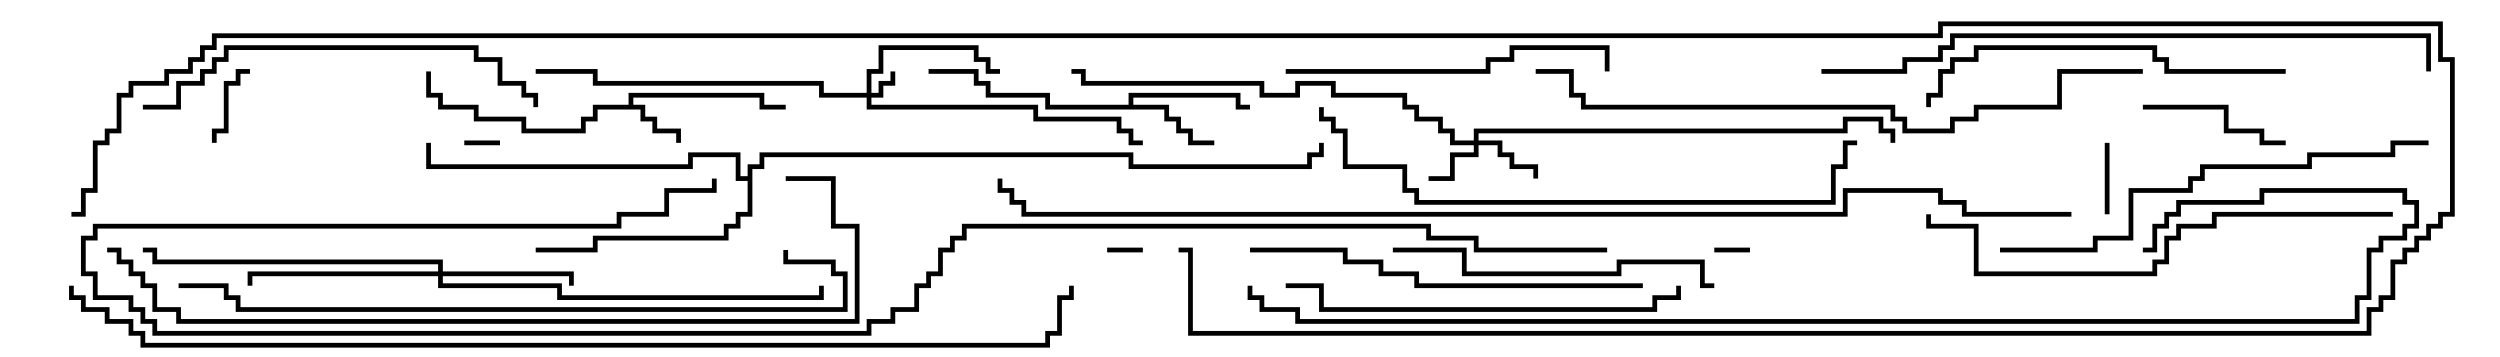 <svg version="1.1" width="105" height="15" xmlns="http://www.w3.org/2000/svg"><path d="M26.4,4.4L26.4,3.9L32.1,3.9L32.1,4.4L33,4.4L33,4.6L31.9,4.6L31.9,4.1L26.6,4.1L26.6,4.4L27.1,4.4L27.1,4.9L27.6,4.9L27.6,5.4L28.6,5.4L28.6,6L28.4,6L28.4,5.6L27.4,5.6L27.4,5.1L26.9,5.1L26.9,4.6L25.1,4.6L25.1,5.1L24.6,5.1L24.6,5.6L21.9,5.6L21.9,5.1L19.9,5.1L19.9,4.6L18.4,4.6L18.4,4.1L17.9,4.1L17.9,3L18.1,3L18.1,3.9L18.6,3.9L18.6,4.4L20.1,4.4L20.1,4.9L22.1,4.9L22.1,5.4L24.4,5.4L24.4,4.9L24.9,4.9L24.9,4.4z" stroke="none"/><path d="M47.4,4.4L47.4,3.9L52.1,3.9L52.1,4.4L52.5,4.4L52.5,4.6L51.9,4.6L51.9,4.1L47.6,4.1L47.6,4.4L49.1,4.4L49.1,4.9L49.6,4.9L49.6,5.4L50.1,5.4L50.1,5.9L51,5.9L51,6.1L49.9,6.1L49.9,5.6L49.4,5.6L49.4,5.1L48.9,5.1L48.9,4.6L43.9,4.6L43.9,4.1L41.4,4.1L41.4,3.6L40.9,3.6L40.9,3.1L39,3.1L39,2.9L41.1,2.9L41.1,3.4L41.6,3.4L41.6,3.9L44.1,3.9L44.1,4.4z" stroke="none"/><path d="M31.4,7.4L31.4,6.9L31.9,6.9L31.9,6.4L47.6,6.4L47.6,6.9L54.9,6.9L54.9,6.4L55.4,6.4L55.4,6L55.6,6L55.6,6.6L55.1,6.6L55.1,7.1L47.4,7.1L47.4,6.6L32.1,6.6L32.1,7.1L31.6,7.1L31.6,9.1L31.1,9.1L31.1,9.6L30.6,9.6L30.6,10.1L25.1,10.1L25.1,10.6L22.5,10.6L22.5,10.4L24.9,10.4L24.9,9.9L30.4,9.9L30.4,9.4L30.9,9.4L30.9,8.9L31.4,8.9L31.4,7.6L30.9,7.6L30.9,6.6L29.1,6.6L29.1,7.1L17.9,7.1L17.9,6L18.1,6L18.1,6.9L28.9,6.9L28.9,6.4L31.1,6.4L31.1,7.4z" stroke="none"/><path d="M36.4,3.9L36.4,2.9L36.9,2.9L36.9,1.9L41.1,1.9L41.1,2.4L41.6,2.4L41.6,2.9L42,2.9L42,3.1L41.4,3.1L41.4,2.6L40.9,2.6L40.9,2.1L37.1,2.1L37.1,3.1L36.6,3.1L36.6,3.9L36.9,3.9L36.9,3.4L37.4,3.4L37.4,3L37.6,3L37.6,3.6L37.1,3.6L37.1,4.1L36.6,4.1L36.6,4.4L43.6,4.4L43.6,4.9L47.1,4.9L47.1,5.4L47.6,5.4L47.6,5.9L48,5.9L48,6.1L47.4,6.1L47.4,5.6L46.9,5.6L46.9,5.1L43.4,5.1L43.4,4.6L36.4,4.6L36.4,4.1L34.4,4.1L34.4,3.6L24.9,3.6L24.9,3.1L22.5,3.1L22.5,2.9L25.1,2.9L25.1,3.4L34.6,3.4L34.6,3.9z" stroke="none"/><path d="M61.9,5.9L61.9,5.4L77.4,5.4L77.4,4.9L79.1,4.9L79.1,5.4L79.6,5.4L79.6,6L79.4,6L79.4,5.6L78.9,5.6L78.9,5.1L77.6,5.1L77.6,5.6L62.1,5.6L62.1,5.9L63.1,5.9L63.1,6.4L63.6,6.4L63.6,6.9L64.6,6.9L64.6,7.5L64.4,7.5L64.4,7.1L63.4,7.1L63.4,6.6L62.9,6.6L62.9,6.1L62.1,6.1L62.1,6.6L61.1,6.6L61.1,7.6L60,7.6L60,7.4L60.9,7.4L60.9,6.4L61.9,6.4L61.9,6.1L60.9,6.1L60.9,5.6L60.4,5.6L60.4,5.1L59.4,5.1L59.4,4.6L58.9,4.6L58.9,4.1L55.9,4.1L55.9,3.6L54.6,3.6L54.6,4.1L52.9,4.1L52.9,3.6L45.4,3.6L45.4,3.1L45,3.1L45,2.9L45.6,2.9L45.6,3.4L53.1,3.4L53.1,3.9L54.4,3.9L54.4,3.4L56.1,3.4L56.1,3.9L59.1,3.9L59.1,4.4L59.6,4.4L59.6,4.9L60.6,4.9L60.6,5.4L61.1,5.4L61.1,5.9z" stroke="none"/><path d="M18.4,11.4L18.4,11.1L6.4,11.1L6.4,10.6L6,10.6L6,10.4L6.6,10.4L6.6,10.9L18.6,10.9L18.6,11.4L24.1,11.4L24.1,12L23.9,12L23.9,11.6L18.6,11.6L18.6,11.9L23.6,11.9L23.6,12.4L34.4,12.4L34.4,12L34.6,12L34.6,12.6L23.4,12.6L23.4,12.1L18.4,12.1L18.4,11.6L10.6,11.6L10.6,12L10.4,12L10.4,11.4z" stroke="none"/><path d="M73.5,10.4L73.5,10.6L72,10.6L72,10.4z" stroke="none"/><path d="M48,10.4L48,10.6L46.5,10.6L46.5,10.4z" stroke="none"/><path d="M19.5,6.1L19.5,5.9L21,5.9L21,6.1z" stroke="none"/><path d="M88.4,6L88.6,6L88.6,9L88.4,9z" stroke="none"/><path d="M10.5,2.9L10.5,3.1L10.1,3.1L10.1,3.6L9.6,3.6L9.6,5.6L9.1,5.6L9.1,6L8.9,6L8.9,5.4L9.4,5.4L9.4,3.4L9.9,3.4L9.9,2.9z" stroke="none"/><path d="M96,5.9L96,6.1L94.9,6.1L94.9,5.6L93.4,5.6L93.4,4.6L90,4.6L90,4.4L93.6,4.4L93.6,5.4L95.1,5.4L95.1,5.9z" stroke="none"/><path d="M54,3.1L54,2.9L62.4,2.9L62.4,2.4L63.4,2.4L63.4,1.9L67.6,1.9L67.6,3L67.4,3L67.4,2.1L63.6,2.1L63.6,2.6L62.6,2.6L62.6,3.1z" stroke="none"/><path d="M72,11.9L72,12.1L71.4,12.1L71.4,11.1L68.1,11.1L68.1,11.6L61.4,11.6L61.4,10.6L58.5,10.6L58.5,10.4L61.6,10.4L61.6,11.4L67.9,11.4L67.9,10.9L71.6,10.9L71.6,11.9z" stroke="none"/><path d="M96,2.9L96,3.1L90.9,3.1L90.9,2.6L90.4,2.6L90.4,2.1L83.1,2.1L83.1,2.6L82.1,2.6L82.1,3.1L81.6,3.1L81.6,4.1L81.1,4.1L81.1,4.5L80.9,4.5L80.9,3.9L81.4,3.9L81.4,2.9L81.9,2.9L81.9,2.4L82.9,2.4L82.9,1.9L90.6,1.9L90.6,2.4L91.1,2.4L91.1,2.9z" stroke="none"/><path d="M6,4.6L6,4.4L7.4,4.4L7.4,3.4L8.4,3.4L8.4,2.9L8.9,2.9L8.9,2.4L9.4,2.4L9.4,1.9L20.1,1.9L20.1,2.4L21.1,2.4L21.1,3.4L22.1,3.4L22.1,3.9L22.6,3.9L22.6,4.5L22.4,4.5L22.4,4.1L21.9,4.1L21.9,3.6L20.9,3.6L20.9,2.6L19.9,2.6L19.9,2.1L9.6,2.1L9.6,2.6L9.1,2.6L9.1,3.1L8.6,3.1L8.6,3.6L7.6,3.6L7.6,4.6z" stroke="none"/><path d="M70.4,12L70.6,12L70.6,12.6L69.6,12.6L69.6,13.1L55.4,13.1L55.4,12.1L54,12.1L54,11.9L55.6,11.9L55.6,12.9L69.4,12.9L69.4,12.4L70.4,12.4z" stroke="none"/><path d="M52.5,10.6L52.5,10.4L56.6,10.4L56.6,10.9L58.1,10.9L58.1,11.4L59.6,11.4L59.6,11.9L69,11.9L69,12.1L59.4,12.1L59.4,11.6L57.9,11.6L57.9,11.1L56.4,11.1L56.4,10.6z" stroke="none"/><path d="M84,10.6L84,10.4L87.9,10.4L87.9,9.9L89.4,9.9L89.4,7.9L91.9,7.9L91.9,7.4L92.4,7.4L92.4,6.9L96.9,6.9L96.9,6.4L100.4,6.4L100.4,5.9L102,5.9L102,6.1L100.6,6.1L100.6,6.6L97.1,6.6L97.1,7.1L92.6,7.1L92.6,7.6L92.1,7.6L92.1,8.1L89.6,8.1L89.6,10.1L88.1,10.1L88.1,10.6z" stroke="none"/><path d="M100.5,8.9L100.5,9.1L93.1,9.1L93.1,9.6L91.6,9.6L91.6,10.1L91.1,10.1L91.1,11.1L90.6,11.1L90.6,11.6L82.9,11.6L82.9,9.6L80.9,9.6L80.9,9L81.1,9L81.1,9.4L83.1,9.4L83.1,11.4L90.4,11.4L90.4,10.9L90.9,10.9L90.9,9.9L91.4,9.9L91.4,9.4L92.9,9.4L92.9,8.9z" stroke="none"/><path d="M55.4,4.5L55.6,4.5L55.6,4.9L56.1,4.9L56.1,5.4L56.6,5.4L56.6,6.9L59.1,6.9L59.1,7.9L59.6,7.9L59.6,8.4L76.9,8.4L76.9,6.9L77.4,6.9L77.4,5.9L78,5.9L78,6.1L77.6,6.1L77.6,7.1L77.1,7.1L77.1,8.6L59.4,8.6L59.4,8.1L58.9,8.1L58.9,7.1L56.4,7.1L56.4,5.6L55.9,5.6L55.9,5.1L55.4,5.1z" stroke="none"/><path d="M76.5,3.1L76.5,2.9L79.9,2.9L79.9,2.4L81.4,2.4L81.4,1.9L81.9,1.9L81.9,1.4L102.1,1.4L102.1,3L101.9,3L101.9,1.6L82.1,1.6L82.1,2.1L81.6,2.1L81.6,2.6L80.1,2.6L80.1,3.1z" stroke="none"/><path d="M90,2.9L90,3.1L86.6,3.1L86.6,4.6L83.1,4.6L83.1,5.1L82.1,5.1L82.1,5.6L79.9,5.6L79.9,5.1L79.4,5.1L79.4,4.6L66.4,4.6L66.4,4.1L65.9,4.1L65.9,3.1L64.5,3.1L64.5,2.9L66.1,2.9L66.1,3.9L66.6,3.9L66.6,4.4L79.6,4.4L79.6,4.9L80.1,4.9L80.1,5.4L81.9,5.4L81.9,4.9L82.9,4.9L82.9,4.4L86.4,4.4L86.4,2.9z" stroke="none"/><path d="M7.5,12.1L7.5,11.9L9.6,11.9L9.6,12.4L10.1,12.4L10.1,12.9L35.4,12.9L35.4,11.6L34.9,11.6L34.9,11.1L32.9,11.1L32.9,10.5L33.1,10.5L33.1,10.9L35.1,10.9L35.1,11.4L35.6,11.4L35.6,13.1L9.9,13.1L9.9,12.6L9.4,12.6L9.4,12.1z" stroke="none"/><path d="M33,7.6L33,7.4L35.1,7.4L35.1,9.4L36.1,9.4L36.1,13.6L7.4,13.6L7.4,13.1L6.4,13.1L6.4,12.1L5.9,12.1L5.9,11.6L5.4,11.6L5.4,11.1L4.9,11.1L4.9,10.6L4.5,10.6L4.5,10.4L5.1,10.4L5.1,10.9L5.6,10.9L5.6,11.4L6.1,11.4L6.1,11.9L6.6,11.9L6.6,12.9L7.6,12.9L7.6,13.4L35.9,13.4L35.9,9.6L34.9,9.6L34.9,7.6z" stroke="none"/><path d="M52.4,12L52.6,12L52.6,12.4L53.1,12.4L53.1,12.9L54.6,12.9L54.6,13.4L98.9,13.4L98.9,12.4L99.4,12.4L99.4,10.4L99.9,10.4L99.9,9.9L100.9,9.9L100.9,9.4L101.4,9.4L101.4,8.6L100.9,8.6L100.9,8.1L95.1,8.1L95.1,8.6L91.6,8.6L91.6,9.1L91.1,9.1L91.1,9.6L90.6,9.6L90.6,10.6L90,10.6L90,10.4L90.4,10.4L90.4,9.4L90.9,9.4L90.9,8.9L91.4,8.9L91.4,8.4L94.9,8.4L94.9,7.9L101.1,7.9L101.1,8.4L101.6,8.4L101.6,9.6L101.1,9.6L101.1,10.1L100.1,10.1L100.1,10.6L99.6,10.6L99.6,12.6L99.1,12.6L99.1,13.6L54.4,13.6L54.4,13.1L52.9,13.1L52.9,12.6L52.4,12.6z" stroke="none"/><path d="M67.5,10.4L67.5,10.6L61.9,10.6L61.9,10.1L59.9,10.1L59.9,9.6L40.6,9.6L40.6,10.1L40.1,10.1L40.1,10.6L39.6,10.6L39.6,11.6L39.1,11.6L39.1,12.1L38.6,12.1L38.6,13.1L37.6,13.1L37.6,13.6L36.6,13.6L36.6,14.1L6.4,14.1L6.4,13.6L5.9,13.6L5.9,13.1L5.4,13.1L5.4,12.6L3.9,12.6L3.9,11.6L3.4,11.6L3.4,9.9L3.9,9.9L3.9,9.4L25.9,9.4L25.9,8.9L27.9,8.9L27.9,7.9L29.9,7.9L29.9,7.5L30.1,7.5L30.1,8.1L28.1,8.1L28.1,9.1L26.1,9.1L26.1,9.6L4.1,9.6L4.1,10.1L3.6,10.1L3.6,11.4L4.1,11.4L4.1,12.4L5.6,12.4L5.6,12.9L6.1,12.9L6.1,13.4L6.6,13.4L6.6,13.9L36.4,13.9L36.4,13.4L37.4,13.4L37.4,12.9L38.4,12.9L38.4,11.9L38.9,11.9L38.9,11.4L39.4,11.4L39.4,10.4L39.9,10.4L39.9,9.9L40.4,9.9L40.4,9.4L60.1,9.4L60.1,9.9L62.1,9.9L62.1,10.4z" stroke="none"/><path d="M2.9,12L3.1,12L3.1,12.4L3.6,12.4L3.6,12.9L4.6,12.9L4.6,13.4L5.6,13.4L5.6,13.9L6.1,13.9L6.1,14.4L43.9,14.4L43.9,13.9L44.4,13.9L44.4,12.4L44.9,12.4L44.9,12L45.1,12L45.1,12.6L44.6,12.6L44.6,14.1L44.1,14.1L44.1,14.6L5.9,14.6L5.9,14.1L5.4,14.1L5.4,13.6L4.4,13.6L4.4,13.1L3.4,13.1L3.4,12.6L2.9,12.6z" stroke="none"/><path d="M87,8.9L87,9.1L82.4,9.1L82.4,8.6L81.4,8.6L81.4,8.1L77.6,8.1L77.6,9.1L42.9,9.1L42.9,8.6L42.4,8.6L42.4,8.1L41.9,8.1L41.9,7.5L42.1,7.5L42.1,7.9L42.6,7.9L42.6,8.4L43.1,8.4L43.1,8.9L77.4,8.9L77.4,7.9L81.6,7.9L81.6,8.4L82.6,8.4L82.6,8.9z" stroke="none"/><path d="M3,9.1L3,8.9L3.4,8.9L3.4,7.9L3.9,7.9L3.9,5.9L4.4,5.9L4.4,5.4L4.9,5.4L4.9,3.9L5.4,3.9L5.4,3.4L6.9,3.4L6.9,2.9L7.9,2.9L7.9,2.4L8.4,2.4L8.4,1.9L8.9,1.9L8.9,1.4L81.4,1.4L81.4,0.9L102.6,0.9L102.6,2.4L103.1,2.4L103.1,9.1L102.6,9.1L102.6,9.6L102.1,9.6L102.1,10.1L101.6,10.1L101.6,10.6L101.1,10.6L101.1,11.1L100.6,11.1L100.6,12.6L100.1,12.6L100.1,13.1L99.6,13.1L99.6,14.1L49.9,14.1L49.9,10.6L49.5,10.6L49.5,10.4L50.1,10.4L50.1,13.9L99.4,13.9L99.4,12.9L99.9,12.9L99.9,12.4L100.4,12.4L100.4,10.9L100.9,10.9L100.9,10.4L101.4,10.4L101.4,9.9L101.9,9.9L101.9,9.4L102.4,9.4L102.4,8.9L102.9,8.9L102.9,2.6L102.4,2.6L102.4,1.1L81.6,1.1L81.6,1.6L9.1,1.6L9.1,2.1L8.6,2.1L8.6,2.6L8.1,2.6L8.1,3.1L7.1,3.1L7.1,3.6L5.6,3.6L5.6,4.1L5.1,4.1L5.1,5.6L4.6,5.6L4.6,6.1L4.1,6.1L4.1,8.1L3.6,8.1L3.6,9.1z" stroke="none"/></svg>